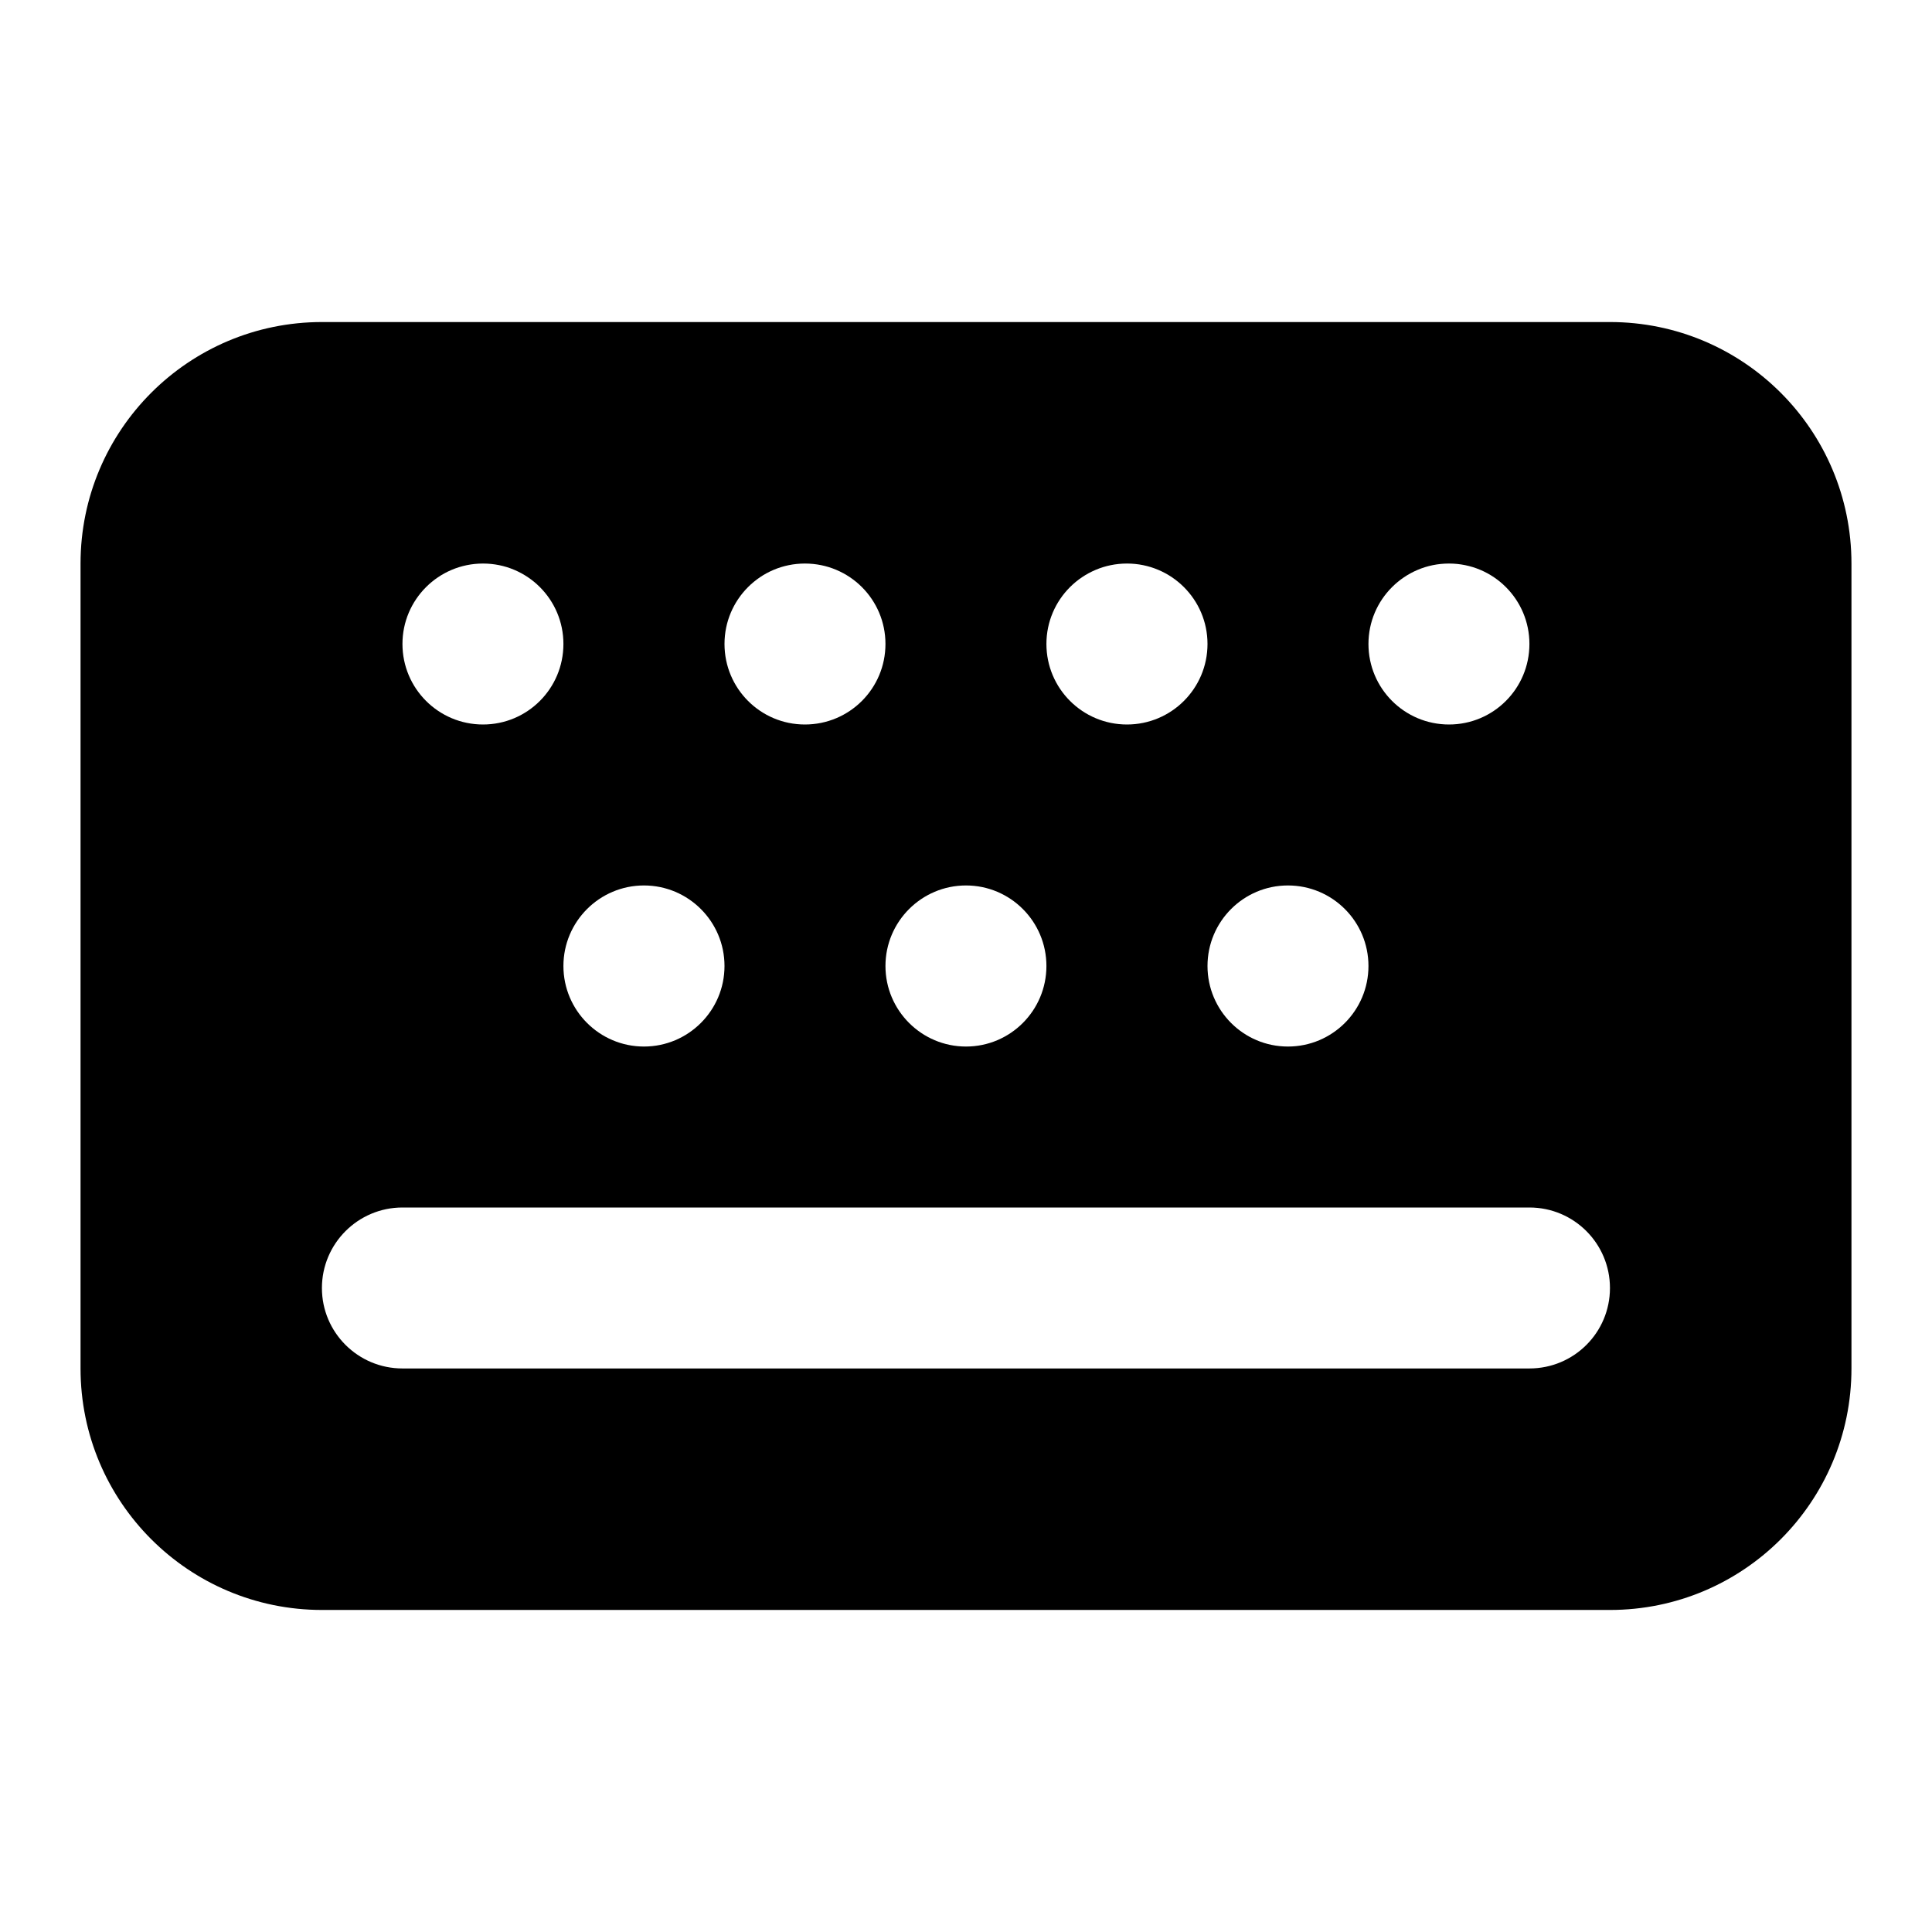 <svg width="16" height="16" viewBox="0 0 16 16" fill="none" xmlns="http://www.w3.org/2000/svg">
<path fill-rule="evenodd" clip-rule="evenodd" d="M0.667 4.667C0.667 3.562 1.562 2.667 2.667 2.667H13.333C14.438 2.667 15.333 3.562 15.333 4.667V11.333C15.333 12.438 14.438 13.333 13.333 13.333H2.667C1.562 13.333 0.667 12.438 0.667 11.333V4.667ZM3.333 5.333C3.333 4.965 3.632 4.667 4 4.667C4.368 4.667 4.666 4.965 4.666 5.333C4.666 5.702 4.368 6 4 6C3.632 6 3.333 5.702 3.333 5.333ZM6.666 4.667C6.298 4.667 6 4.965 6 5.333C6 5.702 6.298 6 6.666 6C7.035 6 7.333 5.702 7.333 5.333C7.333 4.965 7.035 4.667 6.666 4.667ZM2.666 10.667C2.666 10.299 2.965 10 3.333 10H12.666C13.035 10 13.333 10.299 13.333 10.667C13.333 11.035 13.035 11.333 12.666 11.333H3.333C2.965 11.333 2.666 11.035 2.666 10.667ZM5.333 7.333C4.965 7.333 4.666 7.632 4.666 8C4.666 8.368 4.965 8.667 5.333 8.667C5.701 8.667 6 8.368 6 8C6 7.632 5.701 7.333 5.333 7.333ZM7.333 8C7.333 7.632 7.632 7.333 8 7.333C8.368 7.333 8.666 7.632 8.666 8C8.666 8.368 8.368 8.667 8 8.667C7.632 8.667 7.333 8.368 7.333 8ZM10.666 7.333C10.298 7.333 10 7.632 10 8C10 8.368 10.298 8.667 10.666 8.667C11.035 8.667 11.333 8.368 11.333 8C11.333 7.632 11.035 7.333 10.666 7.333ZM8.666 5.333C8.666 4.965 8.965 4.667 9.333 4.667C9.701 4.667 10 4.965 10 5.333C10 5.702 9.701 6 9.333 6C8.965 6 8.666 5.702 8.666 5.333ZM12 4.667C11.632 4.667 11.333 4.965 11.333 5.333C11.333 5.702 11.632 6 12 6C12.368 6 12.666 5.702 12.666 5.333C12.666 4.965 12.368 4.667 12 4.667Z" fill="black"/>
</svg>
